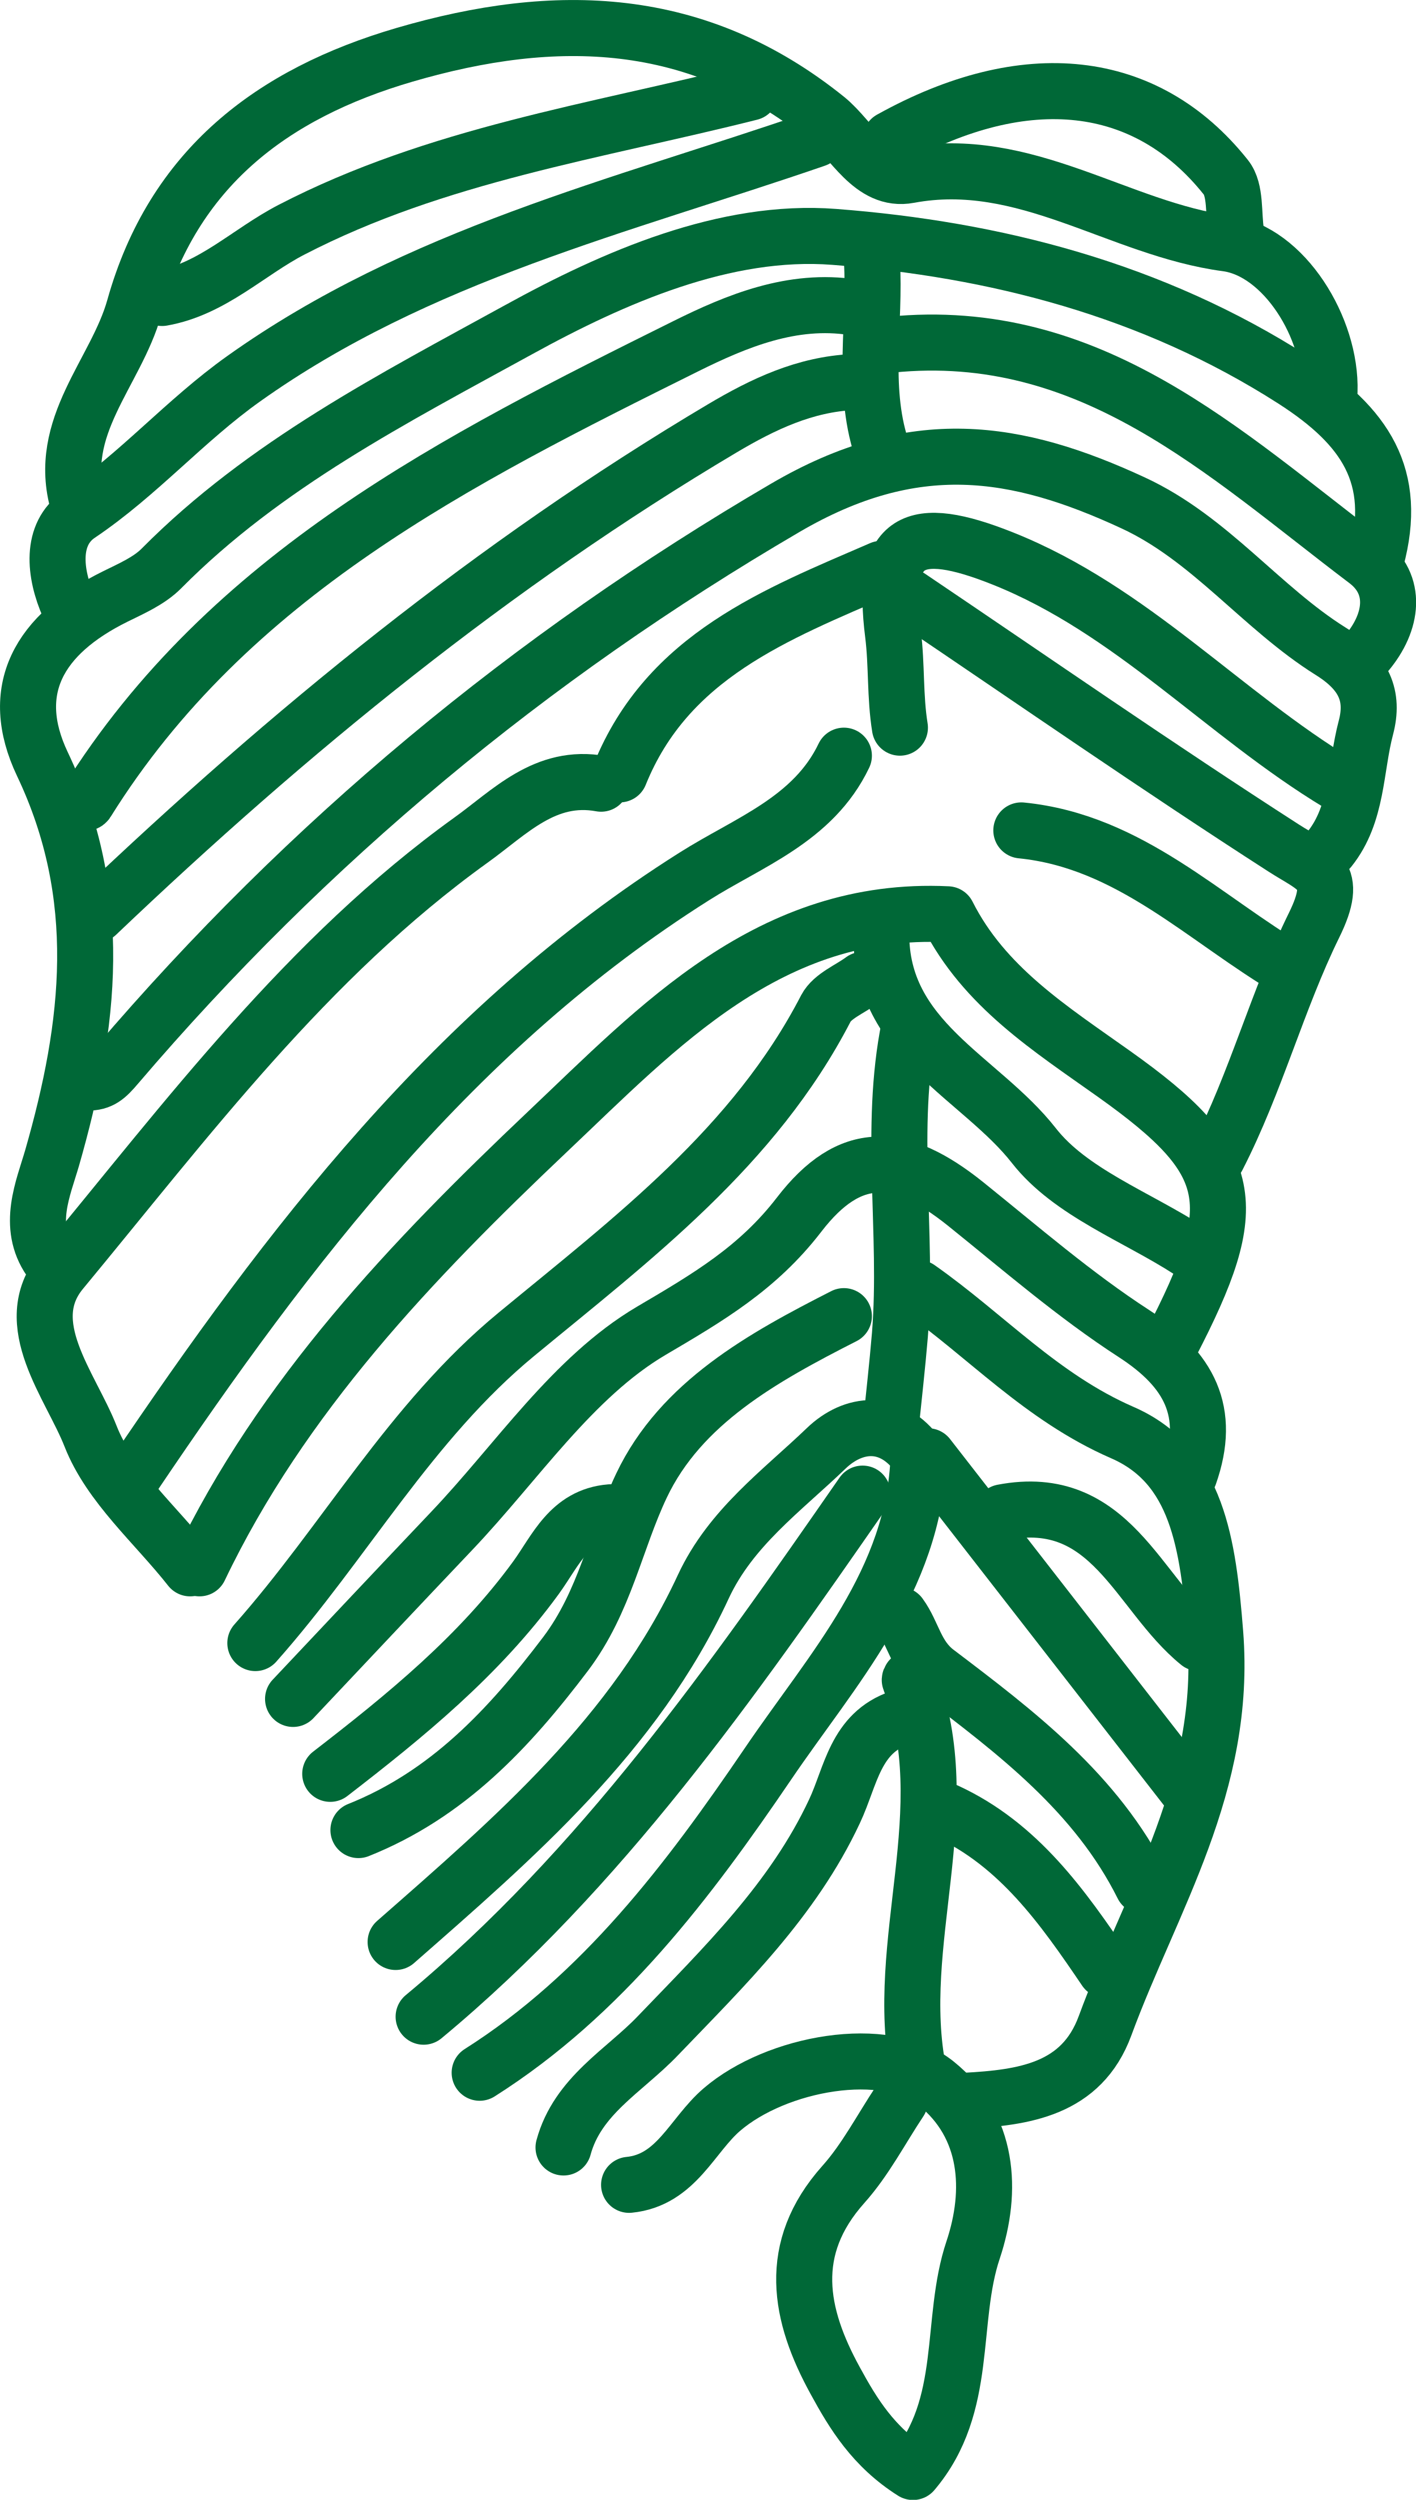 <?xml version="1.0" encoding="UTF-8"?>
<svg id="Layer_2" data-name="Layer 2" xmlns="http://www.w3.org/2000/svg" viewBox="0 0 75.81 133.81">
  <defs>
    <style>
      .cls-1 {
        fill: none;
        stroke: #006837;
        stroke-linecap: round;
        stroke-linejoin: round;
        stroke-width: 3px;
      }
    </style>
  </defs>
  <g id="homepage">
    <g>
      <path class="cls-1" d="M45.68,16.45c-3.26-.51-6.26.74-8.96,2.08-12.22,6.07-24.47,12.21-32.07,24.4-.09.15-.64.02-.97.02"/>
      <path class="cls-1" d="M45.18,40.45c-1.64,3.43-5.12,4.63-8.02,6.47-12.79,8.08-21.7,19.75-29.98,32.03"/>
      <path class="cls-1" d="M73.68,29.95c1.2-4.45-.57-7.13-4.43-9.61-7.57-4.85-15.99-7-24.59-7.66-5.83-.45-11.79,2.16-16.88,4.96-6.68,3.67-13.62,7.22-19.13,12.78-.66.67-1.61,1.08-2.48,1.51-4.11,2.03-5.78,5.01-3.9,8.97,3.36,7.07,2.57,13.94.52,21.08-.47,1.62-1.38,3.64-.11,5.47"/>
      <path class="cls-1" d="M62.68,71.95c3.92-7.55,3.55-9.78-3.03-14.46-3.43-2.44-6.96-4.66-8.92-8.55-9.52-.46-15.48,6.02-21.42,11.64-7.23,6.85-14.22,14.15-18.63,23.37"/>
      <path class="cls-1" d="M71.18,20.95c.11-3.38-2.44-7.51-5.51-7.92-5.77-.77-10.78-4.81-17-3.65-2.02.38-3.06-1.92-4.41-3.02C37.31.76,29.76.57,21.67,2.93c-7.15,2.09-12.4,6.11-14.48,13.53-.98,3.5-4.2,6.37-3.01,10.5"/>
      <path class="cls-1" d="M45.68,20.45c-2.59.12-4.82,1.18-7.01,2.48-12.25,7.27-23.2,16.22-33.49,26.02"/>
      <path class="cls-1" d="M71.18,45.45c1.52-1.9,1.37-4.33,1.95-6.51.44-1.68-.08-2.95-1.89-4.08-3.72-2.33-6.44-6.02-10.55-7.93-6.29-2.92-11.76-3.78-18.66.26-13.7,8.01-25.55,17.86-35.77,29.83-.55.65-.86.93-1.58.93"/>
      <path class="cls-1" d="M32.18,41.95c-3-.55-4.91,1.55-6.98,3.03-8.74,6.29-15.15,14.88-21.92,23.06-2.31,2.8.5,6.11,1.57,8.84,1.04,2.65,3.49,4.73,5.33,7.07"/>
      <path class="cls-1" d="M40.18,4.95c-8.29,2.09-16.8,3.32-24.58,7.35-2.3,1.19-4.24,3.18-6.92,3.65"/>
      <path class="cls-1" d="M25.68,110.95c6.58-4.17,11.17-10.26,15.44-16.54,3.44-5.07,7.83-9.78,8.06-16.46-1.48-2.07-3.51-1.8-4.94-.43-2.37,2.28-5.12,4.25-6.59,7.42-3.66,7.9-10.11,13.43-16.47,19.01"/>
      <path class="cls-1" d="M46.18,79.95c-6.98,10.05-13.97,20.09-23.5,28"/>
      <path class="cls-1" d="M47.68,18.45c10.71-1.08,17.86,5.81,25.46,11.56,1.69,1.27,1.43,3.28.04,4.94"/>
      <path class="cls-1" d="M46.18,52.45c-.67.5-1.61.86-1.96,1.52-3.84,7.43-10.35,12.32-16.57,17.45-5.68,4.68-9.19,11.13-13.98,16.53"/>
      <path class="cls-1" d="M48.18,91.95c-2.4.81-2.62,3.13-3.5,5-2.22,4.75-5.91,8.32-9.47,12.03-1.79,1.87-4.29,3.2-5.04,5.97"/>
      <path class="cls-1" d="M71.68,41.95c-6.18-3.73-11.09-9.3-17.98-12.05-4.83-1.93-6.54-1.08-5.89,4.03.21,1.68.1,3.36.37,5.02"/>
      <path class="cls-1" d="M63.68,78.95c1.19-3.38,0-5.64-2.96-7.56-3.18-2.06-6.07-4.57-9.03-6.95-3.53-2.83-6.19-2.96-8.91.58-2.21,2.87-4.86,4.42-7.92,6.22-4.2,2.48-7.18,7.03-10.67,10.7-2.84,2.99-5.67,6-8.5,9"/>
      <path class="cls-1" d="M65.18,61.95c2.06-4.01,3.21-8.43,5.17-12.42,1.38-2.8.16-2.99-1.63-4.14-6.76-4.35-13.37-8.94-20.04-13.44"/>
      <path class="cls-1" d="M43.68,7.45c-10.48,3.61-21.3,6.18-30.63,12.82-3.15,2.24-5.63,5.13-8.81,7.27-1.55,1.04-1.34,3.15-.56,4.91"/>
      <path class="cls-1" d="M33.68,116.95c2.53-.25,3.36-2.65,4.97-4.03,2.91-2.5,8.77-3.58,11.47-1.4,2.82,2.27,3.04,5.73,1.98,8.91-1.28,3.81-.19,8.32-3.22,11.89-2.12-1.34-3.2-3.12-4.16-4.88-1.94-3.53-2.64-7.07.43-10.51,1.19-1.33,2.03-2.97,3.03-4.47"/>
      <path class="cls-1" d="M45.18,70.45c-4.32,2.2-8.73,4.63-10.84,9.08-1.4,2.95-1.94,6.19-4.06,9-3.05,4.03-6.33,7.53-11.09,9.43"/>
      <path class="cls-1" d="M32.68,80.95c-2.2.18-2.93,2.05-3.99,3.51-3.04,4.17-6.98,7.38-11.01,10.49"/>
      <path class="cls-1" d="M47.18,30.45c-5.63,2.44-11.44,4.66-14,11"/>
      <path class="cls-1" d="M47.18,49.95c-.04,5.72,5.31,7.72,8.17,11.37,1.96,2.51,5.5,3.8,8.33,5.63"/>
      <path class="cls-1" d="M49.68,77.95c4.67,6,9.33,12,14,18"/>
      <path class="cls-1" d="M54.68,44.45c5.83.58,9.8,4.75,14.5,7.5"/>
      <path class="cls-1" d="M49.18,68.95c3.63,2.55,6.57,5.84,10.9,7.73,4.03,1.75,4.6,5.94,4.98,10.74.64,8.12-3.39,14.21-5.9,21.02-1.26,3.42-4.35,3.84-7.47,4.01"/>
      <path class="cls-1" d="M49.18,89.45c-.17.17-.51.4-.47.49,2.65,6.95-.93,14.04.47,21.01"/>
      <path class="cls-1" d="M47.68,7.45c7.21-4.01,13.68-3.33,17.95,2.04.55.69.39,1.96.55,2.96"/>
      <path class="cls-1" d="M64.18,87.95c-3.28-2.66-4.7-8.11-10.5-7"/>
      <path class="cls-1" d="M61.18,100.95c-2.48-4.97-6.78-8.22-11.04-11.45-1.12-.85-1.25-2.08-1.96-3.05"/>
      <path class="cls-1" d="M59.18,105.45c-2.29-3.38-4.63-6.71-8.5-8.5"/>
      <path class="cls-1" d="M48.68,54.95c-1.11,5.47-.06,11.01-.5,16.5-.14,1.67-.33,3.33-.5,5"/>
      <path class="cls-1" d="M46.68,13.95c.2,3.33-.55,6.71.5,10"/>
    </g>
  </g>
</svg>